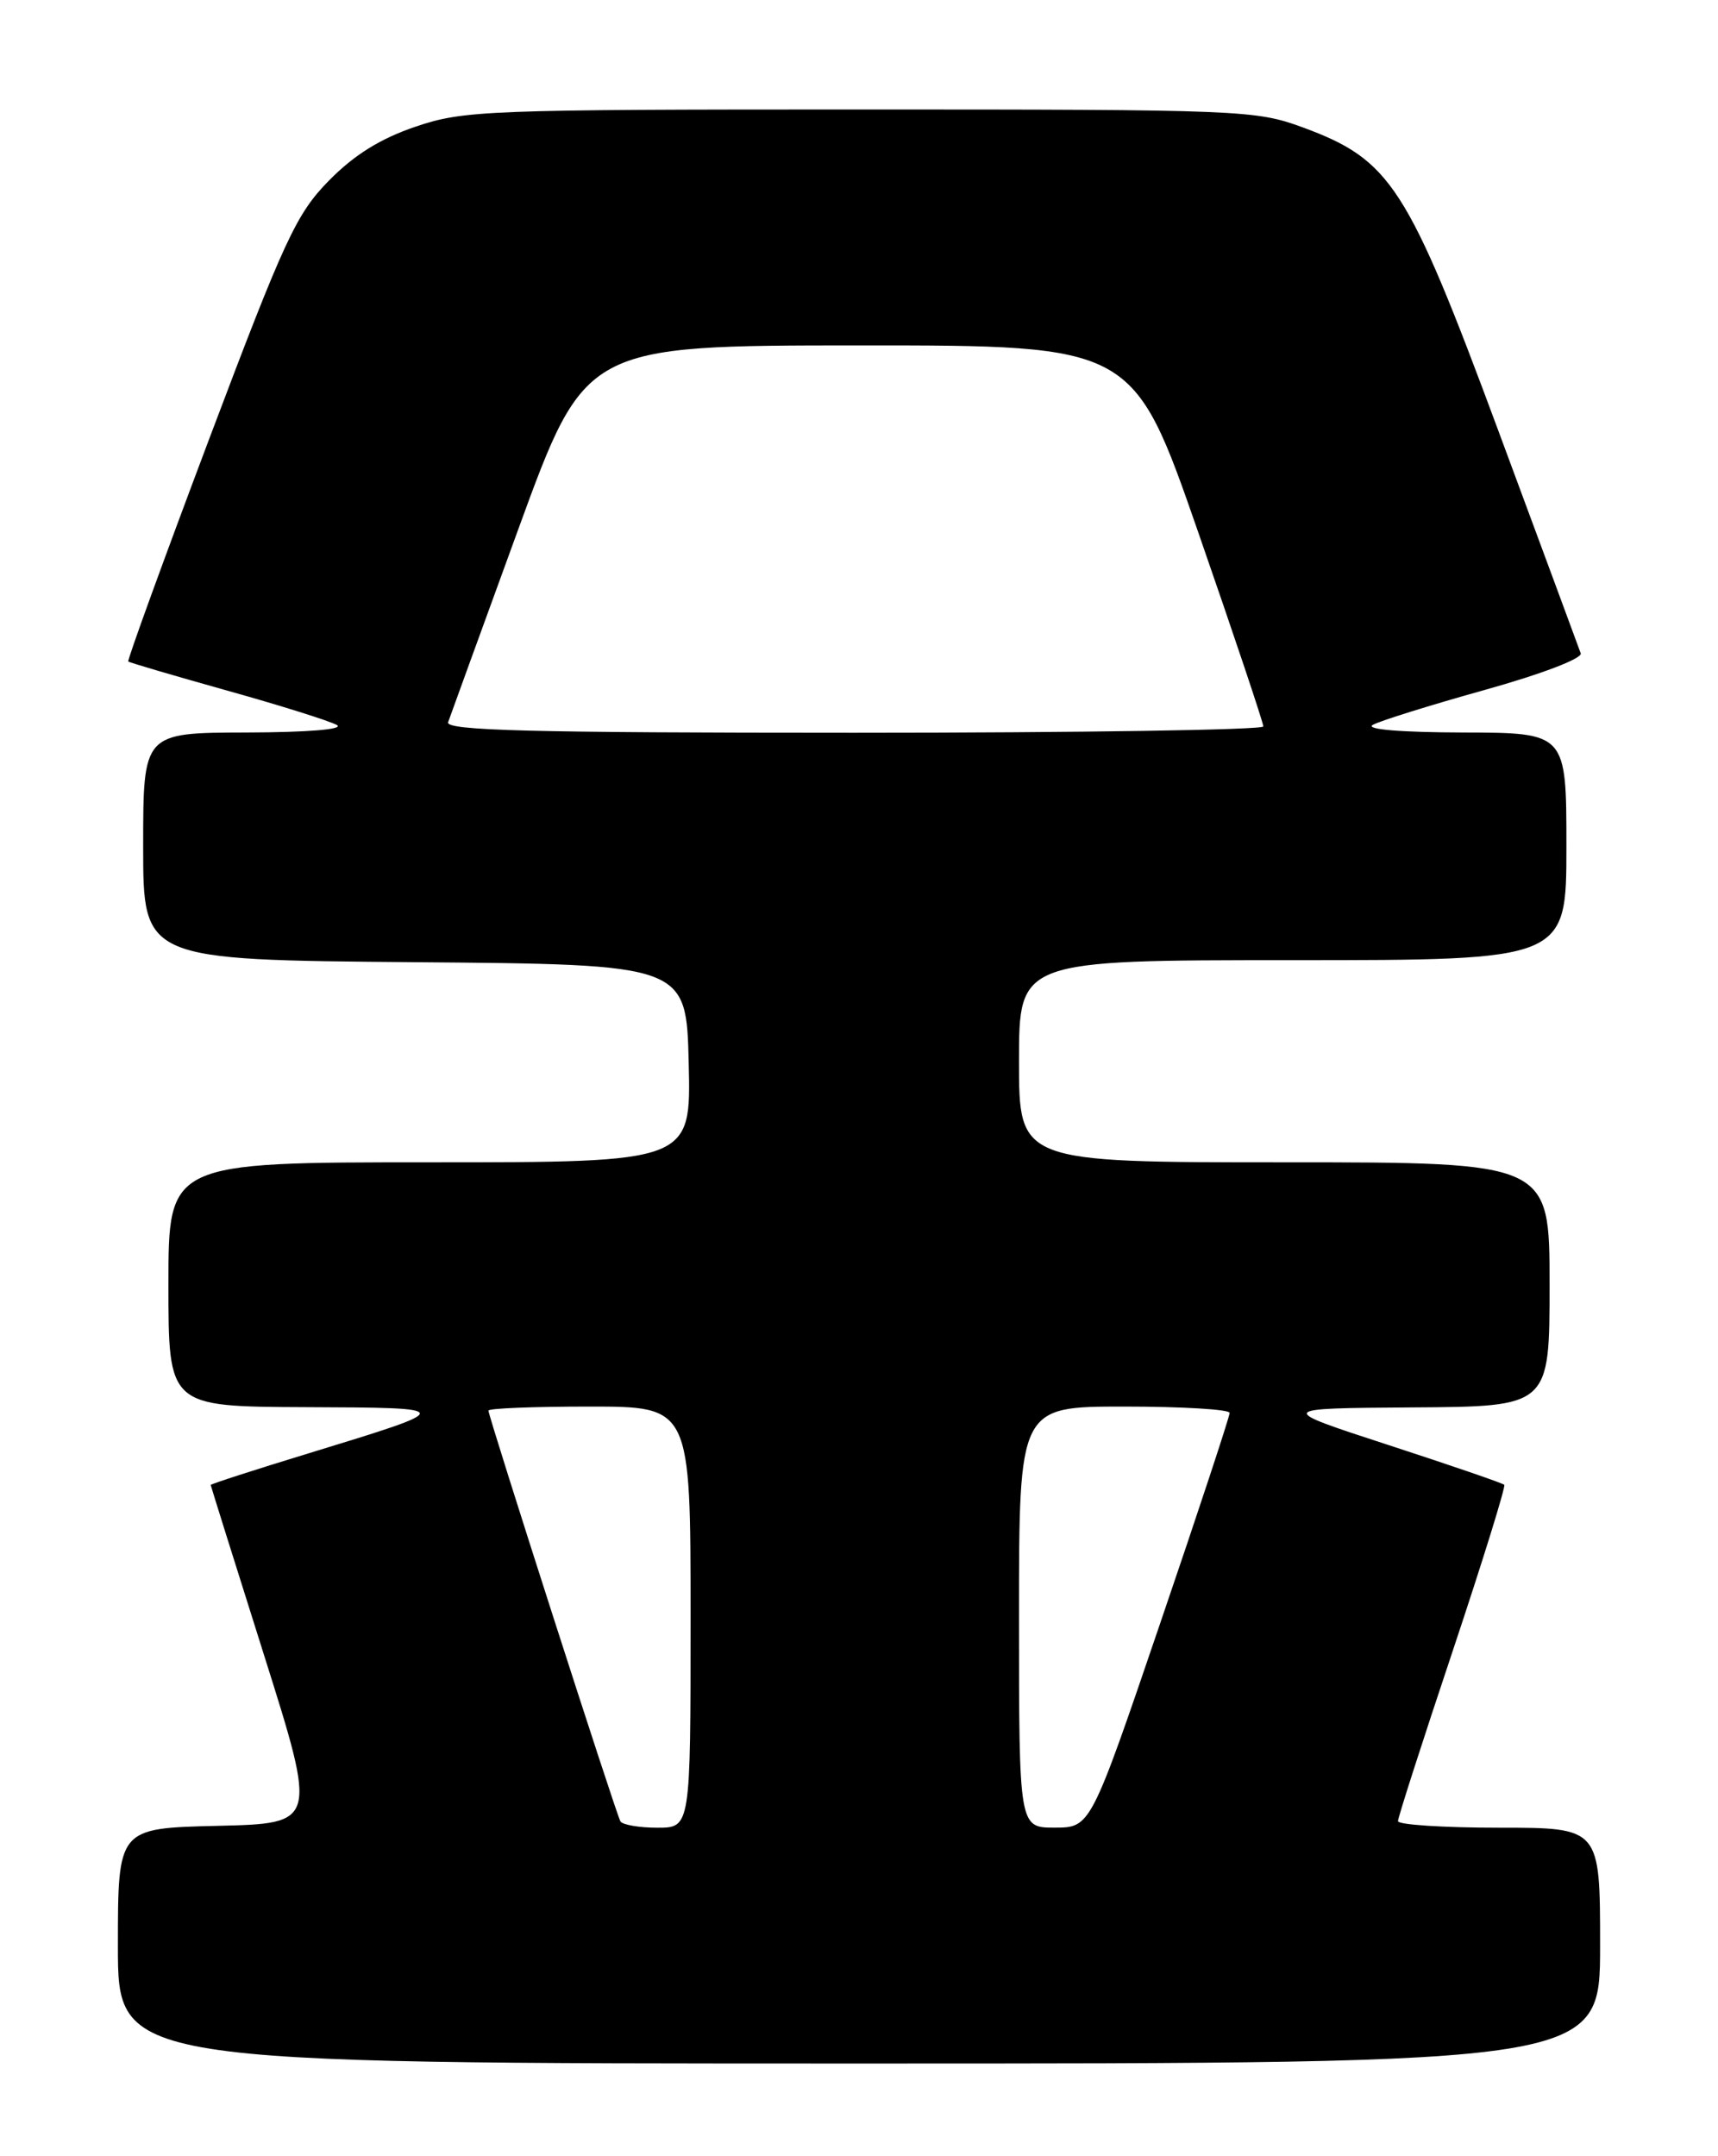 <?xml version="1.0" encoding="UTF-8" standalone="no"?>
<!DOCTYPE svg PUBLIC "-//W3C//DTD SVG 1.1//EN" "http://www.w3.org/Graphics/SVG/1.1/DTD/svg11.dtd" >
<svg xmlns="http://www.w3.org/2000/svg" xmlns:xlink="http://www.w3.org/1999/xlink" version="1.1" viewBox="0 0 204 256">
 <g >
 <path fill="currentColor"
d=" M 190.00 231.00 C 190.00 217.00 190.00 217.00 178.00 217.00 C 171.40 217.00 166.00 216.65 166.00 216.22 C 166.00 215.79 168.92 206.71 172.49 196.04 C 176.05 185.37 178.81 176.48 178.62 176.29 C 178.43 176.09 172.24 173.97 164.88 171.57 C 151.50 167.21 151.50 167.21 167.75 167.10 C 184.00 167.00 184.00 167.00 184.00 152.50 C 184.00 138.00 184.00 138.00 152.50 138.00 C 121.00 138.00 121.00 138.00 121.00 126.00 C 121.00 114.00 121.00 114.00 153.50 114.00 C 186.00 114.00 186.00 114.00 186.00 100.50 C 186.00 87.00 186.00 87.00 173.75 86.97 C 166.35 86.95 162.09 86.60 163.00 86.07 C 163.82 85.60 169.80 83.73 176.29 81.92 C 183.02 80.04 187.91 78.18 187.70 77.57 C 187.49 76.98 183.09 65.08 177.91 51.12 C 167.12 22.03 165.16 18.99 154.71 15.13 C 149.11 13.07 147.43 13.00 102.16 13.00 C 57.78 13.00 55.08 13.10 49.37 15.03 C 45.16 16.46 42.07 18.38 39.06 21.44 C 35.18 25.39 33.80 28.37 24.86 52.06 C 19.42 66.49 15.09 78.41 15.23 78.54 C 15.38 78.67 20.68 80.23 27.00 82.00 C 33.33 83.77 39.17 85.61 40.00 86.08 C 40.90 86.59 36.58 86.95 29.25 86.97 C 17.00 87.00 17.00 87.00 17.00 100.49 C 17.00 113.97 17.00 113.97 49.25 114.24 C 81.50 114.50 81.50 114.50 81.78 126.25 C 82.06 138.00 82.06 138.00 51.03 138.00 C 20.00 138.00 20.00 138.00 20.00 152.50 C 20.00 167.00 20.00 167.00 36.25 167.07 C 54.30 167.14 54.30 167.15 36.75 172.52 C 30.29 174.49 25.01 176.20 25.02 176.31 C 25.03 176.41 27.87 185.50 31.35 196.50 C 37.66 216.50 37.66 216.50 25.83 216.78 C 14.00 217.06 14.00 217.06 14.00 231.03 C 14.00 245.00 14.00 245.00 102.00 245.00 C 190.00 245.00 190.00 245.00 190.00 231.00 Z  M 73.67 216.25 C 73.16 215.40 58.00 168.21 58.00 167.48 C 58.00 167.21 63.40 167.00 70.00 167.00 C 82.00 167.00 82.00 167.00 82.00 192.00 C 82.00 217.00 82.00 217.00 78.06 217.00 C 75.89 217.00 73.92 216.66 73.67 216.25 Z  M 121.00 192.00 C 121.00 167.00 121.00 167.00 133.50 167.00 C 140.38 167.00 146.01 167.34 146.01 167.75 C 146.02 168.16 142.31 179.41 137.76 192.74 C 129.50 216.98 129.50 216.98 125.25 216.99 C 121.00 217.00 121.00 217.00 121.00 192.00 Z  M 53.21 85.75 C 53.45 85.06 57.21 74.72 61.57 62.76 C 69.50 41.02 69.50 41.02 102.04 41.01 C 134.57 41.00 134.57 41.00 142.30 63.25 C 146.55 75.49 150.02 85.84 150.01 86.25 C 150.01 86.66 128.13 87.00 101.39 87.00 C 62.95 87.00 52.88 86.74 53.21 85.75 Z "/>
</g>
</svg>